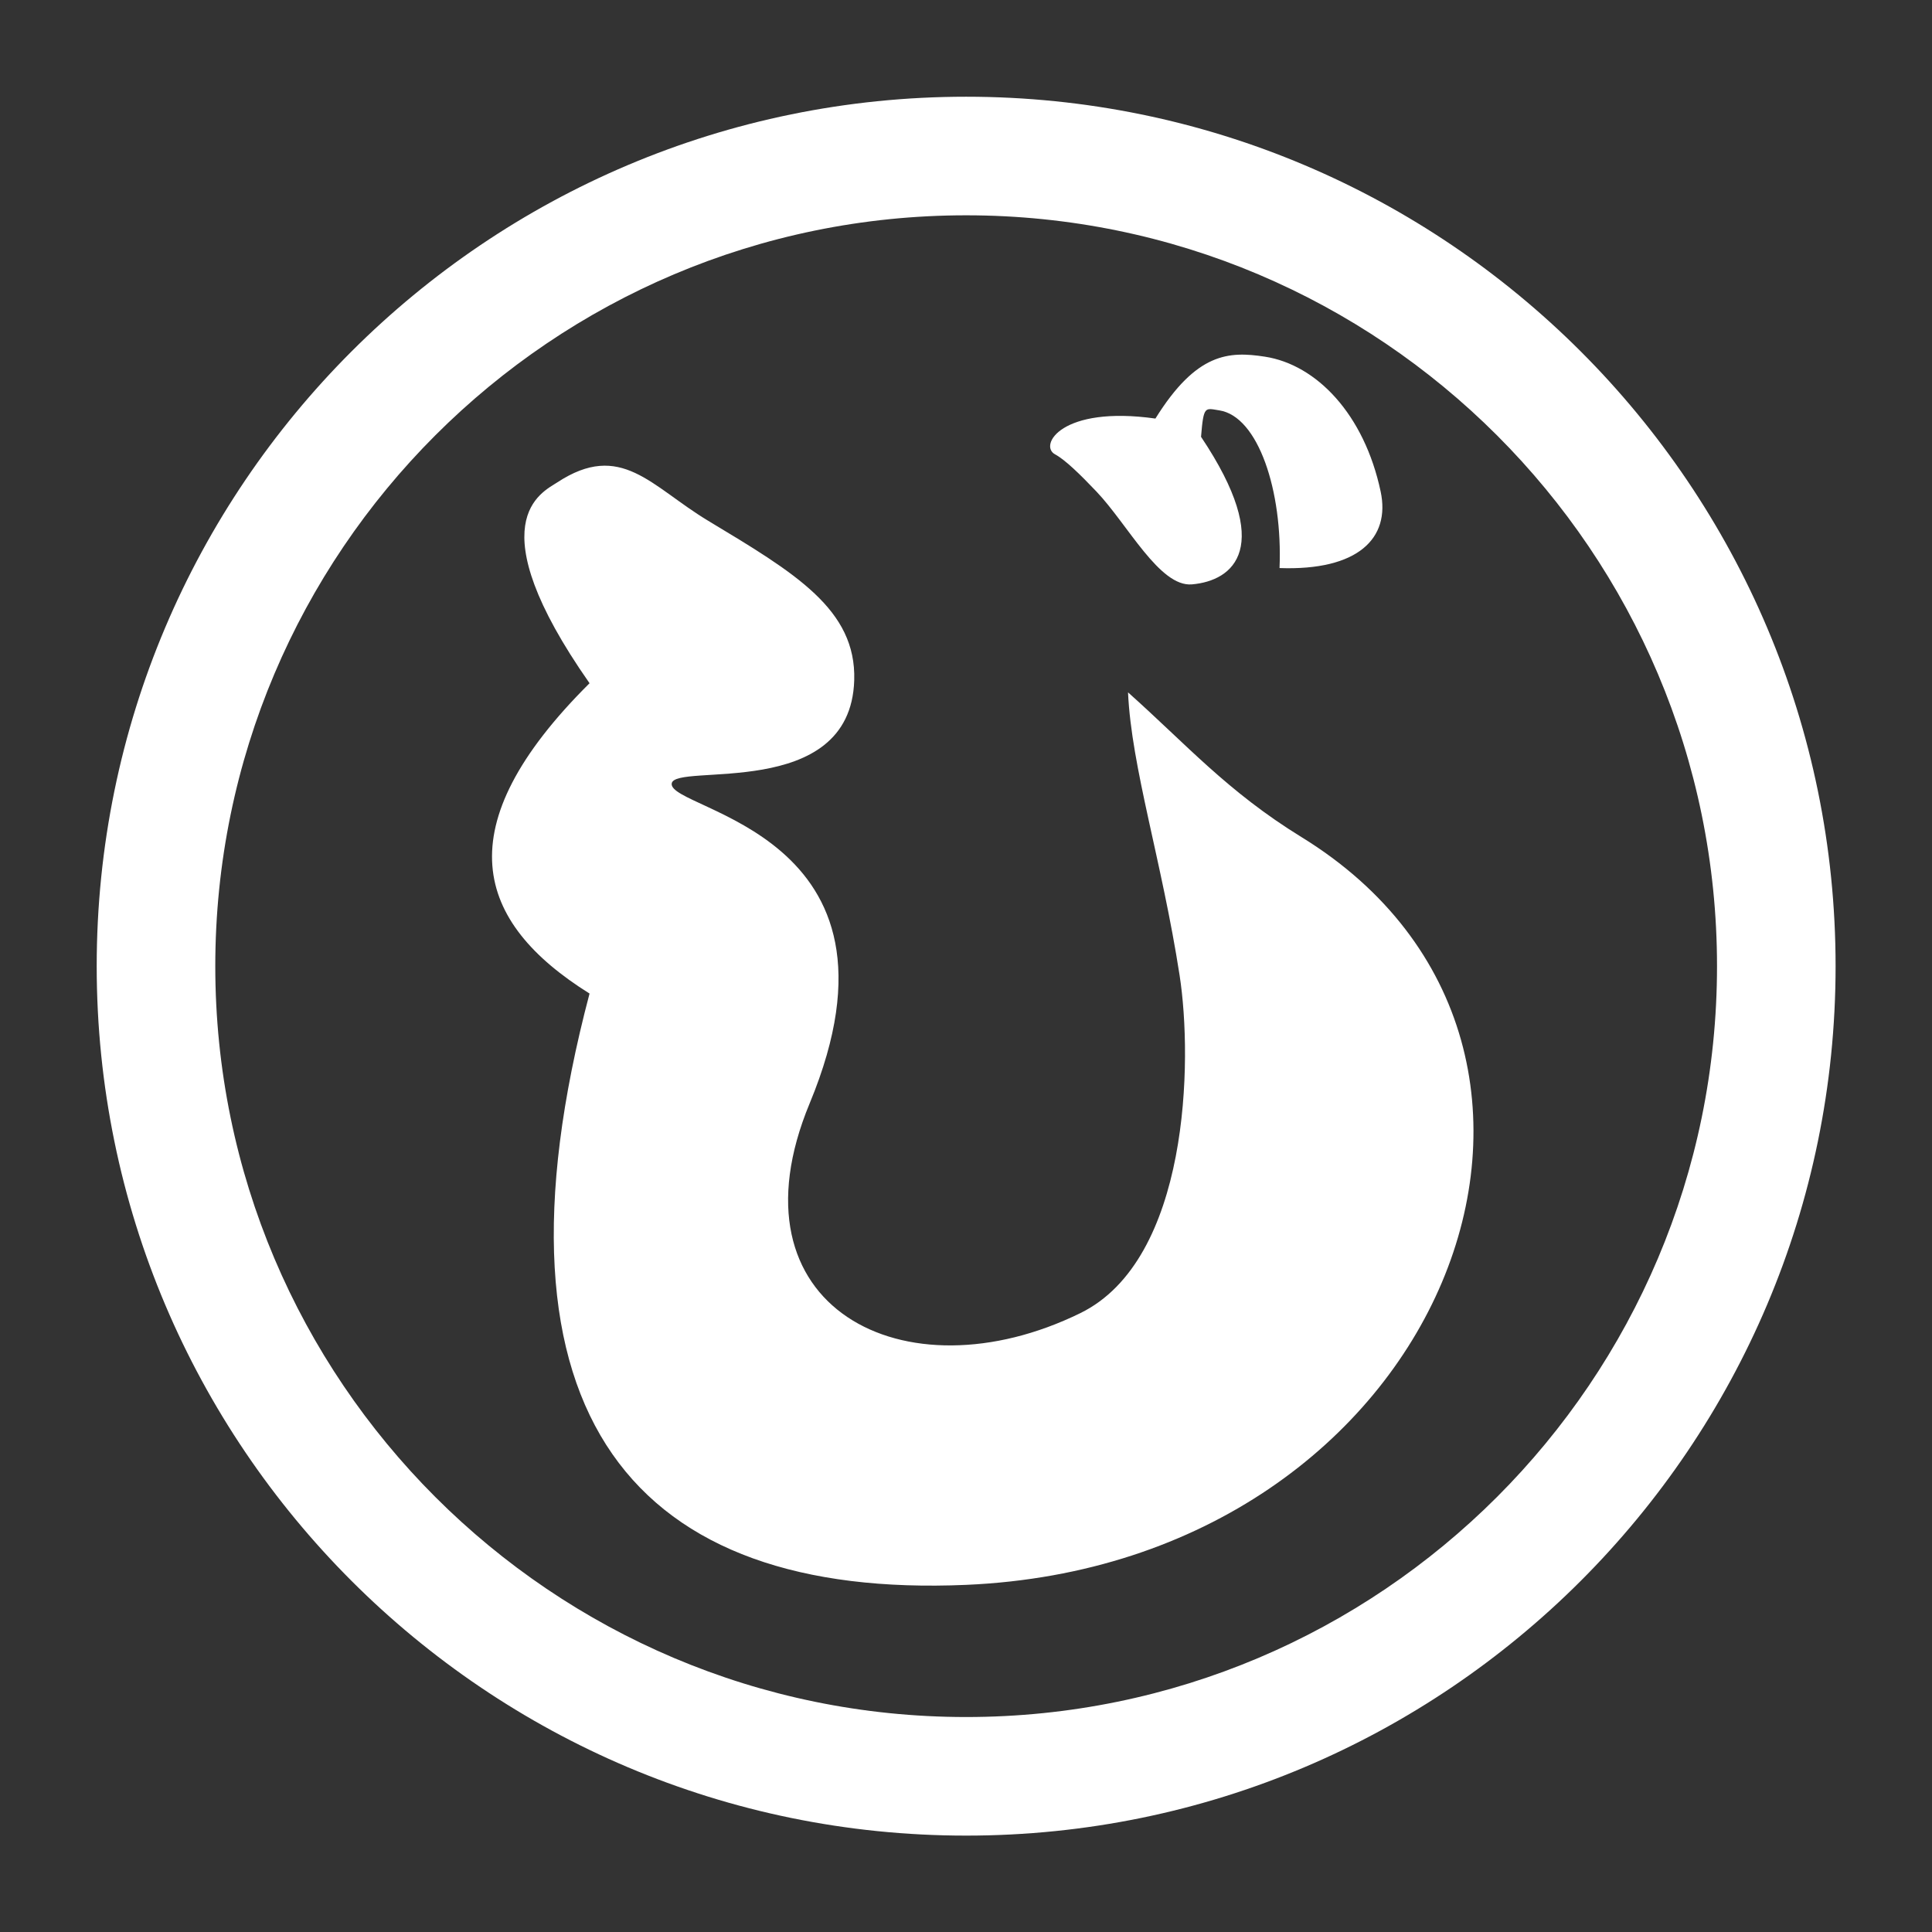 <?xml version="1.0" encoding="UTF-8" standalone="no"?>
<!DOCTYPE svg PUBLIC "-//W3C//DTD SVG 1.1//EN" "http://www.w3.org/Graphics/SVG/1.1/DTD/svg11.dtd">
<svg width="100%" height="100%" viewBox="0 0 1000 1000" version="1.1" xmlns="http://www.w3.org/2000/svg" xmlns:xlink="http://www.w3.org/1999/xlink" xml:space="preserve" xmlns:serif="http://www.serif.com/" style="fill-rule:evenodd;clip-rule:evenodd;stroke-linejoin:round;stroke-miterlimit:2;">
    <rect x="0" y="0" width="1000" height="1000" fill="#333333" stroke="none"/>
    <g transform="matrix(4.724,0,0,4.724,-960.883,-1101.35)">
        <path d="M309.263,243.737C361.84,243.737 404.526,286.423 404.526,339C404.526,391.577 361.84,434.263 309.263,434.263C256.686,434.263 214,391.577 214,339C214,286.423 256.686,243.737 309.263,243.737ZM309.263,256.73C354.669,256.73 391.534,293.594 391.534,339C391.534,384.406 354.669,421.27 309.263,421.27C263.857,421.27 226.993,384.406 226.993,339C226.993,293.594 263.857,256.73 309.263,256.73ZM327,309C327.369,317.207 330.696,327.406 332.65,340C334.109,349.397 333.696,371.17 321.782,377.012C302.473,386.479 282.858,376.343 292.12,354.025C304.455,324.3 276.683,322.015 277,319C277.249,316.634 296.595,321.036 297,307.67C297.235,299.907 290.512,295.925 281,290.201C274.721,286.422 271.443,281.407 264.454,286C262.804,287.085 255.555,290.214 268,308C252.123,323.78 255.478,334.174 268,342C255.668,388.624 273.248,408.347 309.263,406.789C361.755,404.518 383.546,347.956 346.009,324.86C337.873,319.854 333.383,314.688 327,309ZM343.601,295.38C352.187,295.688 355.768,292.126 354.68,287C352.881,278.517 347.645,273.093 342,272.22C338.044,271.609 334.504,271.764 330,279C319.669,277.544 317.211,281.95 319,282.917C320.114,283.519 321.727,285.091 323.543,287C326.974,290.609 330.457,297.473 334,297.168C338.547,296.778 343.11,293.121 335,281C335.281,277.55 335.422,277.859 337,278.103C341.28,278.764 343.949,286.956 343.601,295.38Z" style="fill:white;"/>
    </g>
</svg>
